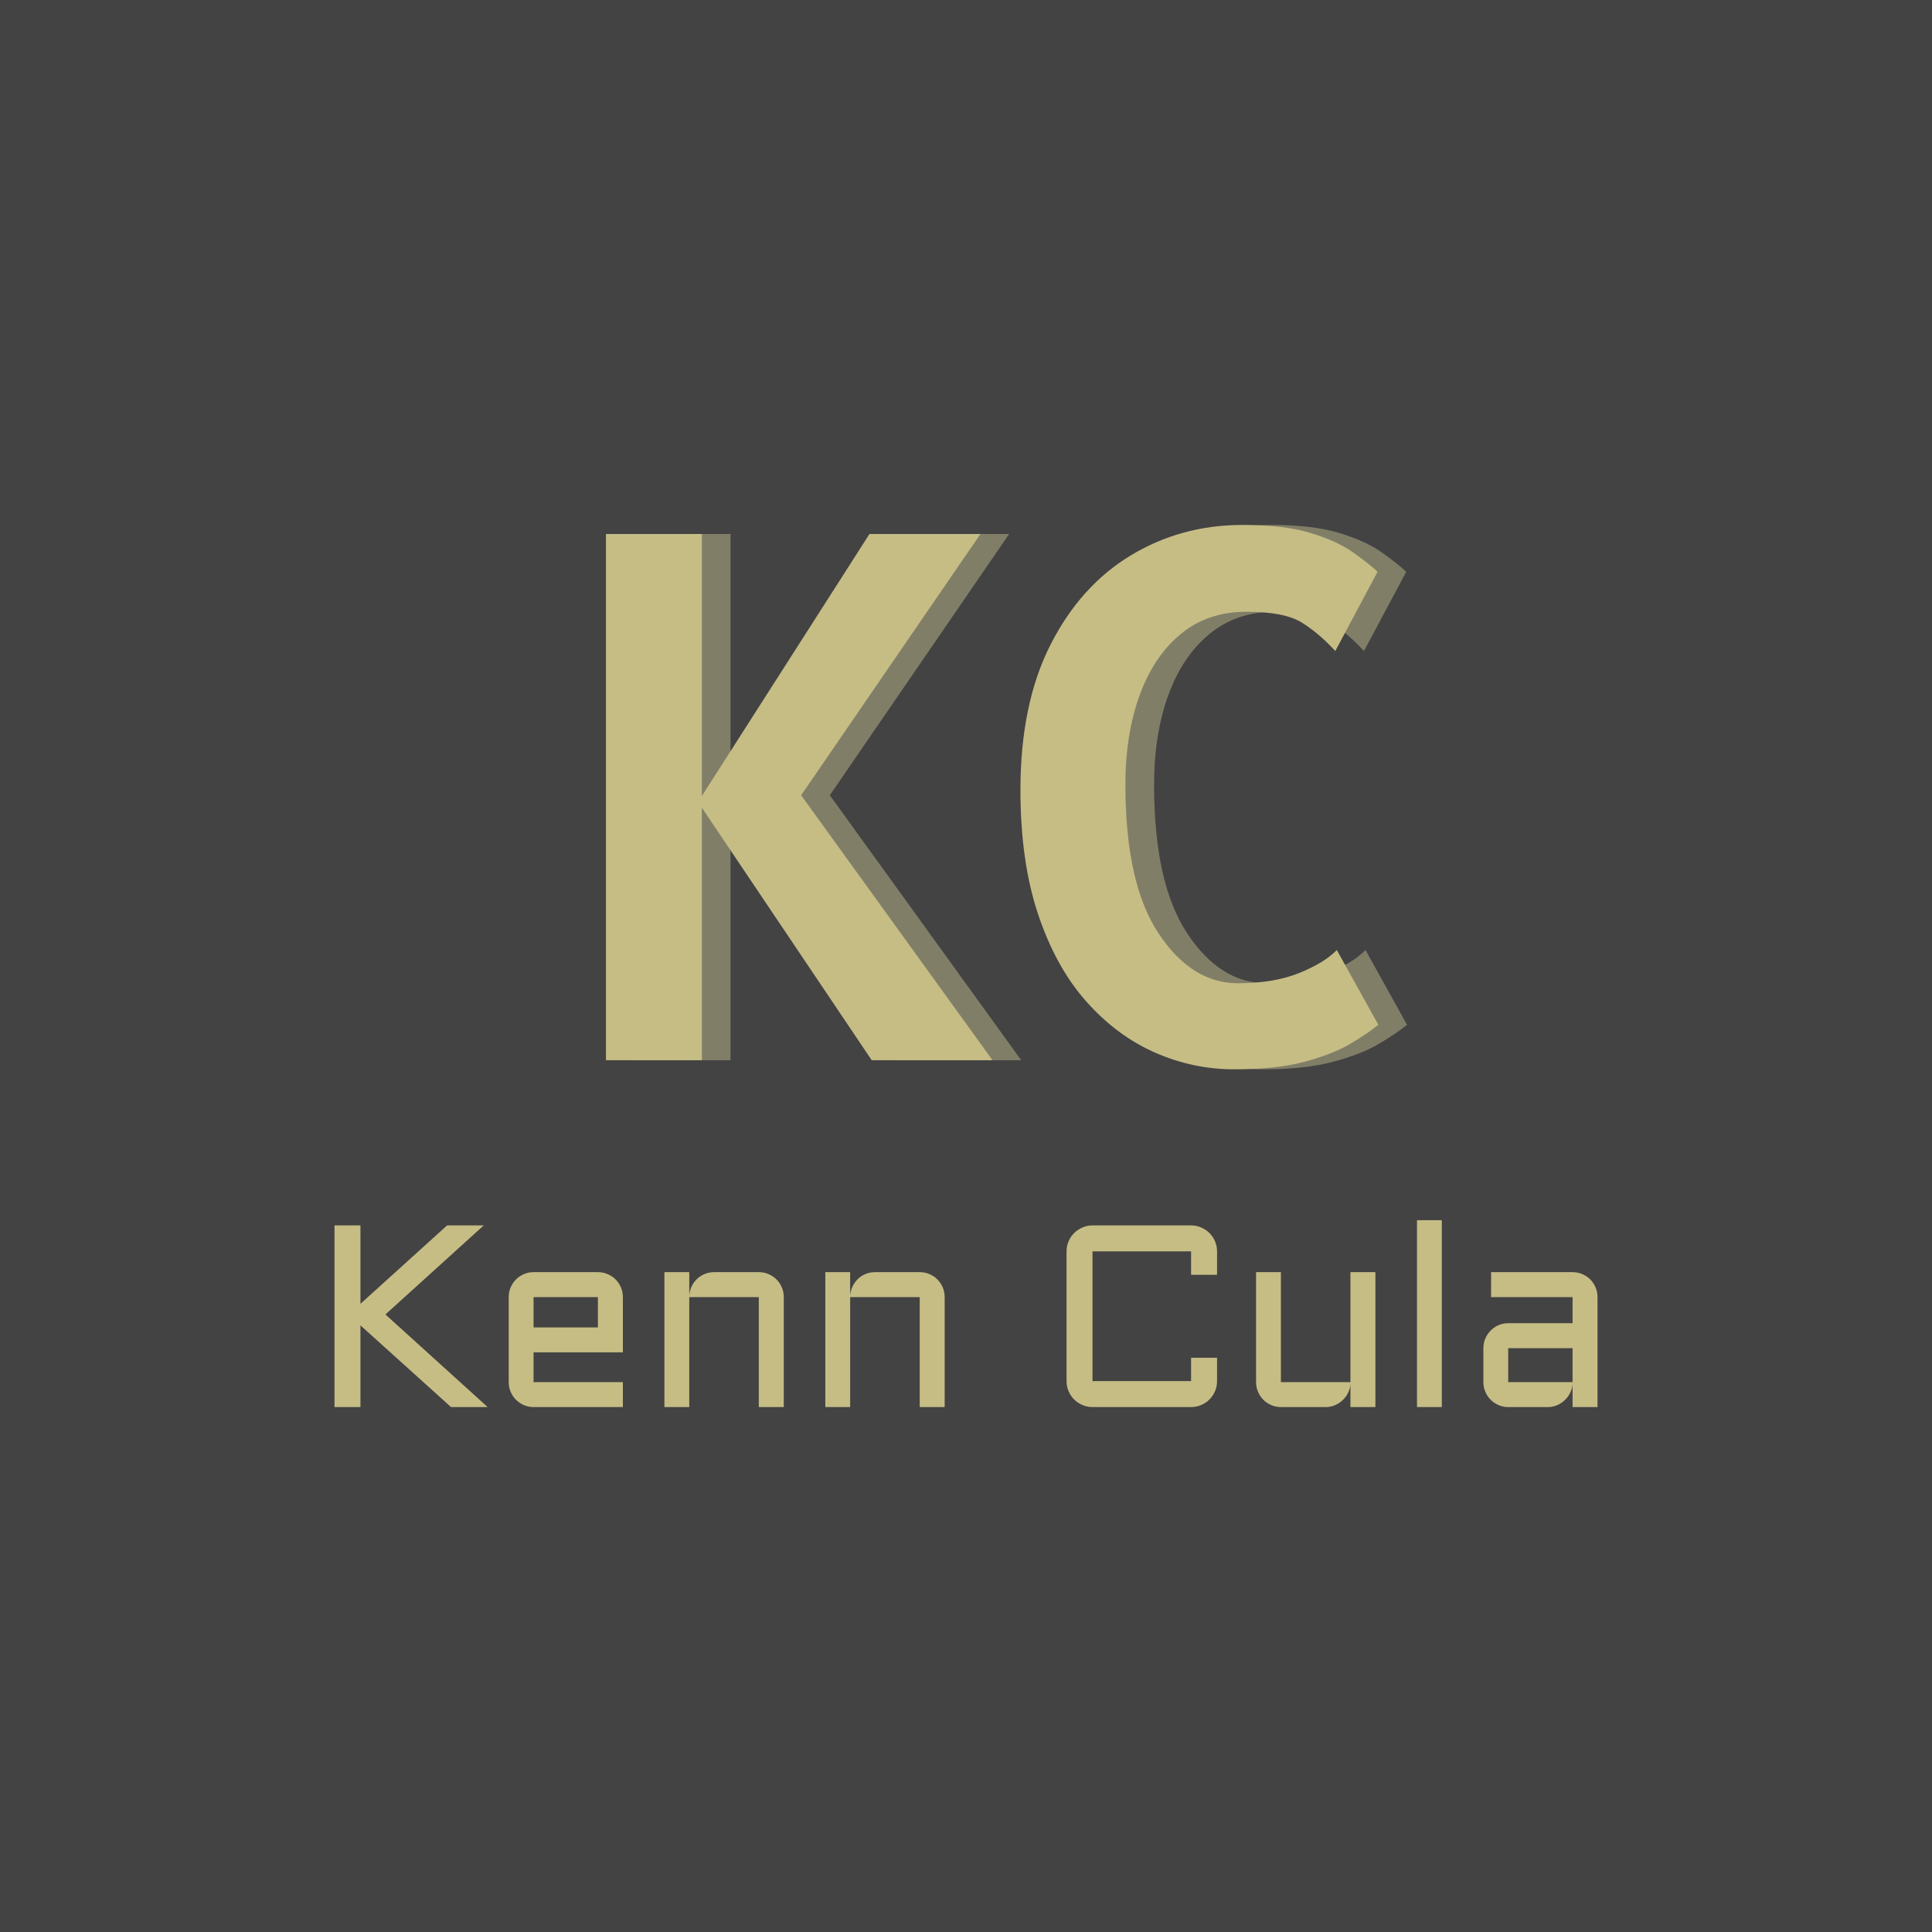 <svg xmlns="http://www.w3.org/2000/svg" version="1.1" xmlns:xlink="http://www.w3.org/1999/xlink" width="1500" height="1500" viewBox="0 0 1500 1500"><rect width="1500" height="1500" x="0" y="0" id="background" stroke="transparent" fill="#434343"></rect><svg xml:space="preserve" width="1000" height="1000" data-version="2" data-id="lg_x0Fl0Iufrq5GE5jiDR" viewBox="0 0 551 385" x="250" y="250"><rect width="100%" height="100%" fill="transparent"></rect><path fill="#c6bd85" d="M5.34 303.47h11.11v33.55l37.07-33.55h15.67l-42.06 38.1 43.74 39.62H55.2l-38.75-34.96v34.96H5.34zm123.37 30.67v23.63H90.5v12.74h38.21v10.68H90.5q-2.17 0-4.12-.84-1.95-.84-3.39-2.28-1.44-1.44-2.28-3.39-.84-1.95-.84-4.17v-36.37q0-2.22.84-4.17.84-1.95 2.28-3.39 1.44-1.43 3.39-2.27 1.95-.84 4.12-.84h27.53q2.22 0 4.17.84 1.95.84 3.39 2.27 1.44 1.44 2.28 3.39.84 1.95.84 4.17m-10.68 0H90.5v12.96h27.53zm79.51 0v47.05h-10.68v-47.05h-29.75v47.05h-10.63v-57.72h10.63v10.18q.11-2.11.97-3.98.87-1.87 2.31-3.25 1.43-1.38 3.33-2.17 1.9-.78 4.07-.78h19.07q2.23 0 4.18.84 1.95.84 3.38 2.27 1.44 1.44 2.28 3.39.84 1.95.84 4.17m68.83 0v47.05H255.7v-47.05h-29.76v47.05h-10.62v-57.72h10.62v10.18q.11-2.11.98-3.98.86-1.87 2.3-3.25t3.33-2.17q1.9-.78 4.07-.78h19.08q2.22 0 4.17.84 1.95.84 3.39 2.27 1.43 1.44 2.27 3.39.84 1.95.84 4.17m52.14 35.94v-55.5q0-2.28.87-4.31t2.39-3.53q1.51-1.49 3.55-2.38 2.03-.89 4.3-.89h42.17q2.28 0 4.31.89t3.55 2.38q1.52 1.5 2.38 3.53.87 2.03.87 4.31v10.02h-11.11v-10.02h-42.17v55.5h42.17v-9.98h11.11v9.98q0 2.27-.87 4.31-.86 2.03-2.38 3.55-1.52 1.51-3.55 2.38-2.03.87-4.31.87h-42.17q-2.27 0-4.3-.87-2.04-.87-3.55-2.38-1.52-1.52-2.39-3.55-.87-2.04-.87-4.31m81.08.43v-47.04h10.62v47.04h29.75v-47.04h10.68v57.72h-10.68v-9.76q-.16 2.01-1.08 3.8-.92 1.78-2.36 3.11-1.43 1.33-3.28 2.09-1.84.76-3.9.76h-19.13q-2.17 0-4.12-.84-1.95-.84-3.39-2.28-1.43-1.44-2.27-3.39-.84-1.95-.84-4.17m68.84-69.27h10.62v79.95h-10.62zm28.4 69.27v-14.53q0-2.22.84-4.14.84-1.93 2.28-3.39 1.43-1.46 3.38-2.3 1.95-.84 4.12-.84h27.53v-11.17h-34.85v-10.67h34.85q2.23 0 4.18.84 1.95.84 3.39 2.27 1.43 1.44 2.27 3.39.84 1.95.84 4.17v47.05h-10.68v-9.76q-.16 2.01-1.08 3.8-.92 1.78-2.36 3.11-1.43 1.33-3.28 2.09-1.84.76-3.9.76h-16.91q-2.17 0-4.12-.84-1.95-.84-3.38-2.28-1.44-1.44-2.28-3.39-.84-1.95-.84-4.17m10.62-14.53v14.53h27.53v-14.53z"></path><path fill="#434343" d="M150.22 232.82H109.2V7.69h41.02v112.08L221.93 7.69h47.48l-76.72 111.76 81.88 113.37h-51.68l-72.67-108.04zm227.71 3.88q-17.6 0-33.91-7.19-16.31-7.18-29.31-21.8-13-14.62-20.59-37.23t-7.59-53.29q0-36.82 12.84-62.1 12.83-25.27 34.39-38.27 21.56-13 47.73-13 17.76 0 28.99 3.39 11.22 3.39 17.92 8.07 6.71 4.69 10.9 8.56l-18.08 33.92q-6.95-7.59-14.38-12.2-7.43-4.6-23.74-4.6-16.47 0-28.02 9.53-11.54 9.53-17.6 26.24-6.06 16.72-6.06 38.2 0 42.15 14.13 63.55 14.14 21.4 34 21.4 15.34 0 26.16-4.36t16.15-9.85l17.77 31.97q-4.52 3.72-12.03 8.16-7.51 4.44-19.55 7.67-12.03 3.23-30.12 3.23"></path><path fill="#817e68" d="M174.76 232.82h-41.02V7.69h41.02v112.08L246.47 7.69h47.48l-76.71 111.76 81.88 113.37h-51.68l-72.68-108.04zm227.71 3.88q-17.61 0-33.92-7.19-16.31-7.18-29.31-21.8-13-14.62-20.59-37.23t-7.59-53.29q0-36.82 12.84-62.1 12.84-25.27 34.4-38.27 21.56-13 47.72-13 17.77 0 28.99 3.39 11.22 3.39 17.93 8.07 6.7 4.69 10.9 8.56l-18.09 33.92q-6.94-7.59-14.37-12.2-7.43-4.6-23.74-4.6-16.48 0-28.02 9.53-11.55 9.53-17.61 26.24-6.05 16.72-6.05 38.2 0 42.15 14.13 63.55t33.99 21.4q15.35 0 26.17-4.36 10.82-4.36 16.15-9.85l17.76 31.97q-4.52 3.72-12.03 8.16-7.51 4.44-19.54 7.67-12.03 3.23-30.12 3.23"></path><path fill="#c6bd85" d="M162.5 232.82h-41.02V7.69h41.02v112.08L234.2 7.69h47.48l-76.71 111.76 81.88 113.37h-51.68L162.5 124.78zm227.7 3.88q-17.6 0-33.91-7.19-16.31-7.18-29.31-21.8-13.01-14.62-20.6-37.23-7.59-22.61-7.59-53.29 0-36.82 12.84-62.1 12.84-25.27 34.4-38.27 21.56-13 47.73-13 17.76 0 28.99 3.39 11.22 3.39 17.92 8.07 6.7 4.69 10.9 8.56l-18.09 33.92q-6.94-7.59-14.37-12.2-7.43-4.6-23.74-4.6-16.47 0-28.02 9.53t-17.6 26.24q-6.06 16.72-6.06 38.2 0 42.15 14.13 63.55t34 21.4q15.34 0 26.16-4.36t16.15-9.85l17.77 31.97q-4.53 3.72-12.04 8.16-7.51 4.44-19.54 7.67-12.03 3.23-30.12 3.23"></path></svg></svg>